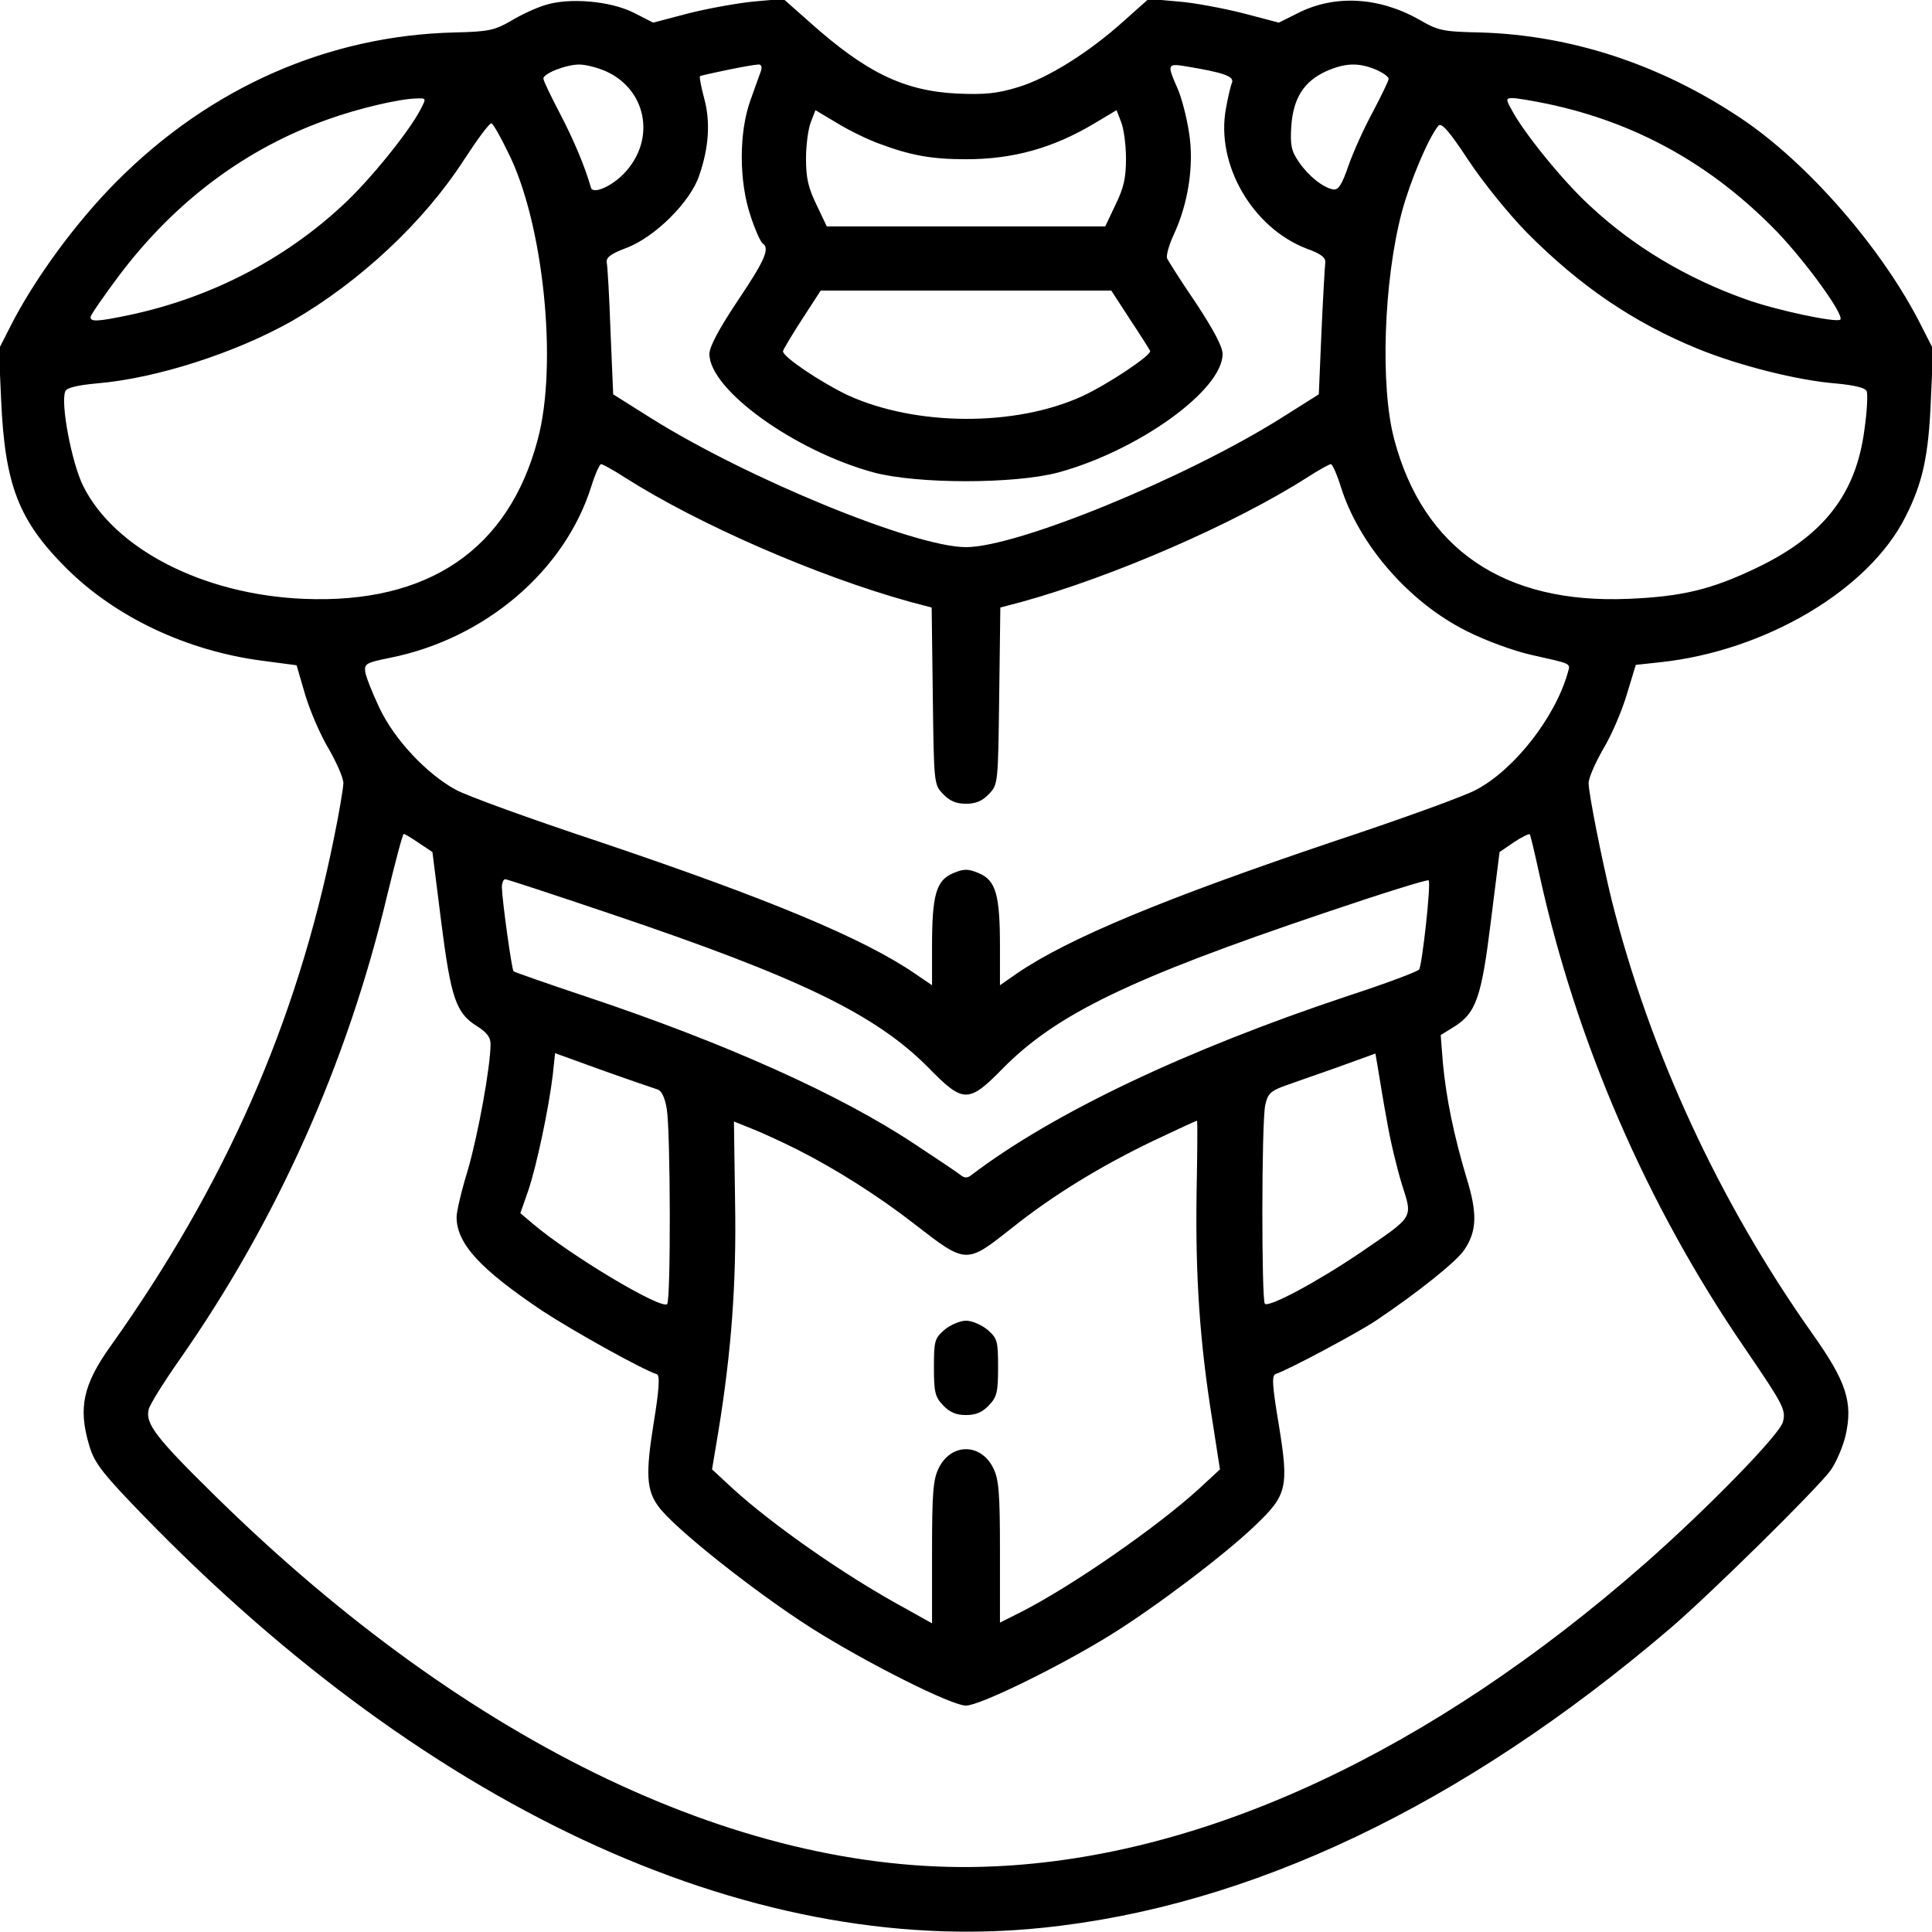 <?xml version="1.0" standalone="no"?>
<!DOCTYPE svg PUBLIC "-//W3C//DTD SVG 20010904//EN"
 "http://www.w3.org/TR/2001/REC-SVG-20010904/DTD/svg10.dtd">
<svg version="1.0" xmlns="http://www.w3.org/2000/svg"
 width="512pt" height="512pt" viewBox="0 0 512 512"
 preserveAspectRatio="xMidYMid meet">

<g transform="translate(0,512) scale(0.1,-0.1)"
fill="#000000" stroke="none">
<path d="M1443 5106 c-23 -7 -64 -26 -90 -42 -42 -24 -58 -28 -148 -30 -334
-8 -647 -145 -895 -394 -107 -107 -218 -258 -282 -384 l-31 -61 6 -135 c10
-225 46 -319 172 -445 130 -130 320 -220 520 -246 l91 -12 23 -79 c13 -43 41
-108 63 -144 21 -37 38 -76 38 -89 0 -12 -11 -78 -25 -146 -99 -490 -288 -919
-591 -1345 -74 -103 -87 -165 -58 -263 12 -43 32 -70 107 -149 766 -805 1634
-1212 2418 -1131 551 56 1114 324 1661 790 105 89 392 372 429 422 15 21 33
63 40 93 20 88 2 143 -89 271 -246 348 -430 746 -531 1148 -26 107 -61 282
-61 310 0 13 17 52 38 89 22 36 50 101 63 145 l24 79 65 7 c279 30 553 192
650 386 45 89 61 160 67 309 l6 135 -31 61 c-103 205 -302 433 -479 551 -214
143 -450 220 -691 227 -99 2 -111 5 -161 34 -106 60 -224 67 -322 17 l-50 -25
-95 25 c-52 13 -130 28 -172 31 l-78 7 -65 -58 c-93 -84 -202 -152 -281 -176
-56 -17 -87 -20 -161 -17 -141 7 -241 55 -391 189 l-70 62 -78 -7 c-42 -4
-120 -18 -172 -31 l-95 -25 -51 26 c-63 32 -174 41 -237 20z m163 -175 c106
-48 132 -176 53 -265 -33 -38 -88 -63 -93 -43 -16 56 -45 125 -82 196 -24 46
-44 87 -44 93 0 13 60 37 95 37 17 0 48 -8 71 -18z m411 2 c-4 -10 -16 -45
-28 -78 -31 -85 -31 -215 0 -307 12 -37 27 -70 32 -73 20 -13 6 -45 -66 -152
-50 -75 -75 -122 -75 -141 0 -95 226 -257 435 -314 116 -31 374 -31 490 0 212
58 435 218 435 314 0 19 -24 64 -70 134 -39 57 -73 111 -77 119 -3 8 5 36 17
62 39 83 55 186 41 272 -6 40 -20 94 -31 118 -27 61 -26 65 18 58 104 -17 133
-27 127 -44 -4 -9 -11 -40 -16 -68 -28 -148 70 -317 214 -372 39 -14 51 -24
49 -38 -1 -10 -6 -92 -10 -183 l-7 -165 -100 -63 c-253 -159 -699 -342 -835
-342 -136 0 -578 181 -835 342 l-100 63 -7 165 c-3 91 -8 174 -10 184 -2 14
10 23 52 39 75 28 170 122 193 192 26 75 30 143 13 205 -8 30 -13 56 -11 58 3
3 133 30 154 31 8 1 11 -5 8 -16z m1628 3 c19 -8 35 -19 35 -25 0 -5 -19 -44
-41 -86 -23 -42 -52 -106 -65 -143 -18 -52 -27 -66 -41 -64 -27 5 -65 35 -91
73 -20 29 -23 44 -20 94 5 74 33 119 92 146 50 22 85 24 131 5z m-2530 -105
c-30 -59 -137 -191 -207 -255 -157 -146 -353 -246 -566 -291 -86 -18 -102 -18
-102 -5 0 5 34 54 75 109 149 198 337 338 555 415 81 29 188 54 233 55 27 1
27 1 12 -28z m2985 14 c238 -50 439 -163 611 -341 77 -81 177 -219 166 -231
-10 -9 -171 25 -251 54 -157 56 -298 140 -414 249 -70 64 -177 196 -207 255
-15 27 -14 29 4 29 11 0 52 -7 91 -15z m-1772 -105 c85 -32 141 -42 232 -42
126 0 232 30 342 96 l57 34 12 -31 c7 -17 13 -61 13 -97 0 -52 -6 -78 -28
-123 l-27 -57 -369 0 -369 0 -27 57 c-22 45 -28 71 -28 123 0 36 6 80 13 97
l12 31 57 -34 c31 -19 80 -43 110 -54z m-982 -23 c94 -185 133 -562 79 -762
-77 -291 -290 -436 -620 -422 -266 11 -502 132 -585 300 -30 61 -60 218 -47
250 3 9 30 16 84 21 157 13 368 81 518 166 178 103 348 261 455 427 36 55 68
99 73 96 4 -2 24 -36 43 -76z m2701 -214 c140 -141 282 -238 454 -308 108 -44
263 -83 362 -91 54 -5 81 -12 84 -21 3 -8 1 -53 -6 -101 -22 -171 -108 -282
-286 -367 -119 -57 -196 -76 -340 -82 -329 -14 -543 132 -620 422 -38 141 -28
422 20 603 22 82 70 196 97 229 8 9 29 -15 79 -91 39 -59 107 -143 156 -193z
m-1052 -230 c28 -42 51 -79 53 -83 4 -11 -111 -88 -180 -120 -177 -81 -441
-80 -622 3 -71 34 -171 101 -171 116 0 4 23 42 50 84 l50 77 385 0 385 0 50
-77z m-1338 -419 c193 -123 509 -261 755 -329 l57 -15 3 -234 c3 -232 3 -235
27 -260 18 -19 35 -26 61 -26 26 0 43 7 61 26 24 25 24 28 27 260 l3 234 57
15 c242 67 564 207 755 329 31 20 60 36 64 36 4 0 16 -27 26 -59 48 -154 181
-307 333 -383 51 -26 126 -53 170 -63 111 -25 106 -22 99 -47 -33 -118 -141
-257 -243 -311 -29 -16 -197 -77 -375 -136 -454 -153 -706 -258 -841 -350
l-46 -32 0 103 c0 137 -11 175 -56 194 -29 12 -39 12 -68 0 -45 -19 -56 -57
-56 -194 l0 -103 -44 30 c-137 94 -386 198 -843 352 -178 59 -346 120 -375
136 -77 42 -162 132 -202 216 -19 40 -36 83 -38 96 -3 22 2 25 67 38 252 51
462 231 532 454 10 32 22 59 26 59 4 0 33 -16 64 -36z m-547 -968 l36 -24 23
-183 c26 -204 39 -244 96 -279 25 -16 35 -29 35 -47 0 -59 -33 -240 -60 -333
-17 -55 -30 -111 -30 -125 0 -71 63 -139 229 -250 81 -53 262 -154 302 -167 8
-3 6 -40 -9 -131 -21 -132 -19 -175 12 -218 38 -55 256 -228 407 -324 144 -91
370 -205 409 -205 36 0 245 102 381 186 120 74 306 215 385 291 85 81 90 101
63 267 -18 108 -19 131 -8 135 30 9 219 110 265 141 109 73 213 156 234 187
34 50 36 97 6 193 -33 111 -53 207 -62 301 l-6 76 34 21 c60 37 74 78 99 281
l23 183 38 26 c21 14 40 23 42 21 2 -2 13 -49 25 -104 97 -444 285 -879 545
-1258 103 -151 109 -163 101 -195 -8 -33 -197 -227 -365 -375 -567 -498 -1166
-778 -1724 -803 -655 -31 -1392 320 -2064 980 -160 157 -187 193 -178 231 3
13 40 72 82 132 257 367 444 784 550 1230 22 90 41 163 44 163 3 0 21 -11 40
-24z m506 -187 c504 -170 705 -267 846 -410 91 -93 105 -93 196 0 141 143 337
238 850 411 150 51 275 90 278 87 7 -7 -17 -222 -25 -236 -4 -6 -90 -38 -191
-71 -426 -142 -779 -309 -997 -475 -9 -7 -17 -7 -26 0 -7 6 -62 43 -123 83
-197 131 -502 268 -874 392 -102 34 -187 64 -189 66 -5 5 -30 187 -31 222 0
12 4 22 9 22 4 0 129 -41 277 -91z m126 -466 c11 -3 20 -21 25 -52 10 -58 11
-507 1 -517 -16 -15 -257 129 -356 213 l-33 28 21 60 c22 65 54 216 65 307 l6
57 127 -46 c70 -25 135 -47 144 -50z m1934 -86 c8 -48 26 -123 39 -165 29 -92
34 -83 -109 -181 -115 -78 -244 -147 -254 -136 -9 9 -9 480 1 526 6 29 14 37
45 49 20 7 84 30 142 50 l105 38 8 -47 c4 -25 14 -86 23 -134z m-1564 -73
c103 -52 215 -123 309 -196 141 -109 138 -109 261 -12 109 87 237 165 375 231
61 29 113 53 115 53 2 0 1 -88 -1 -196 -3 -214 8 -387 41 -593 l21 -135 -54
-50 c-110 -101 -340 -261 -477 -330 l-52 -26 0 187 c0 159 -3 193 -18 223 -33
66 -111 66 -144 0 -15 -30 -18 -64 -18 -223 l0 -189 -77 43 c-156 85 -347 219
-452 315 l-54 50 17 102 c34 209 48 391 44 608 l-3 212 47 -19 c26 -10 80 -35
120 -55z"/>
<path d="M2503 1596 c-26 -23 -28 -29 -28 -99 0 -66 3 -79 24 -101 18 -19 35
-26 61 -26 26 0 43 7 61 26 21 22 24 35 24 101 0 70 -2 76 -28 99 -16 13 -41
24 -57 24 -16 0 -41 -11 -57 -24z"/>
</g>
</svg>
